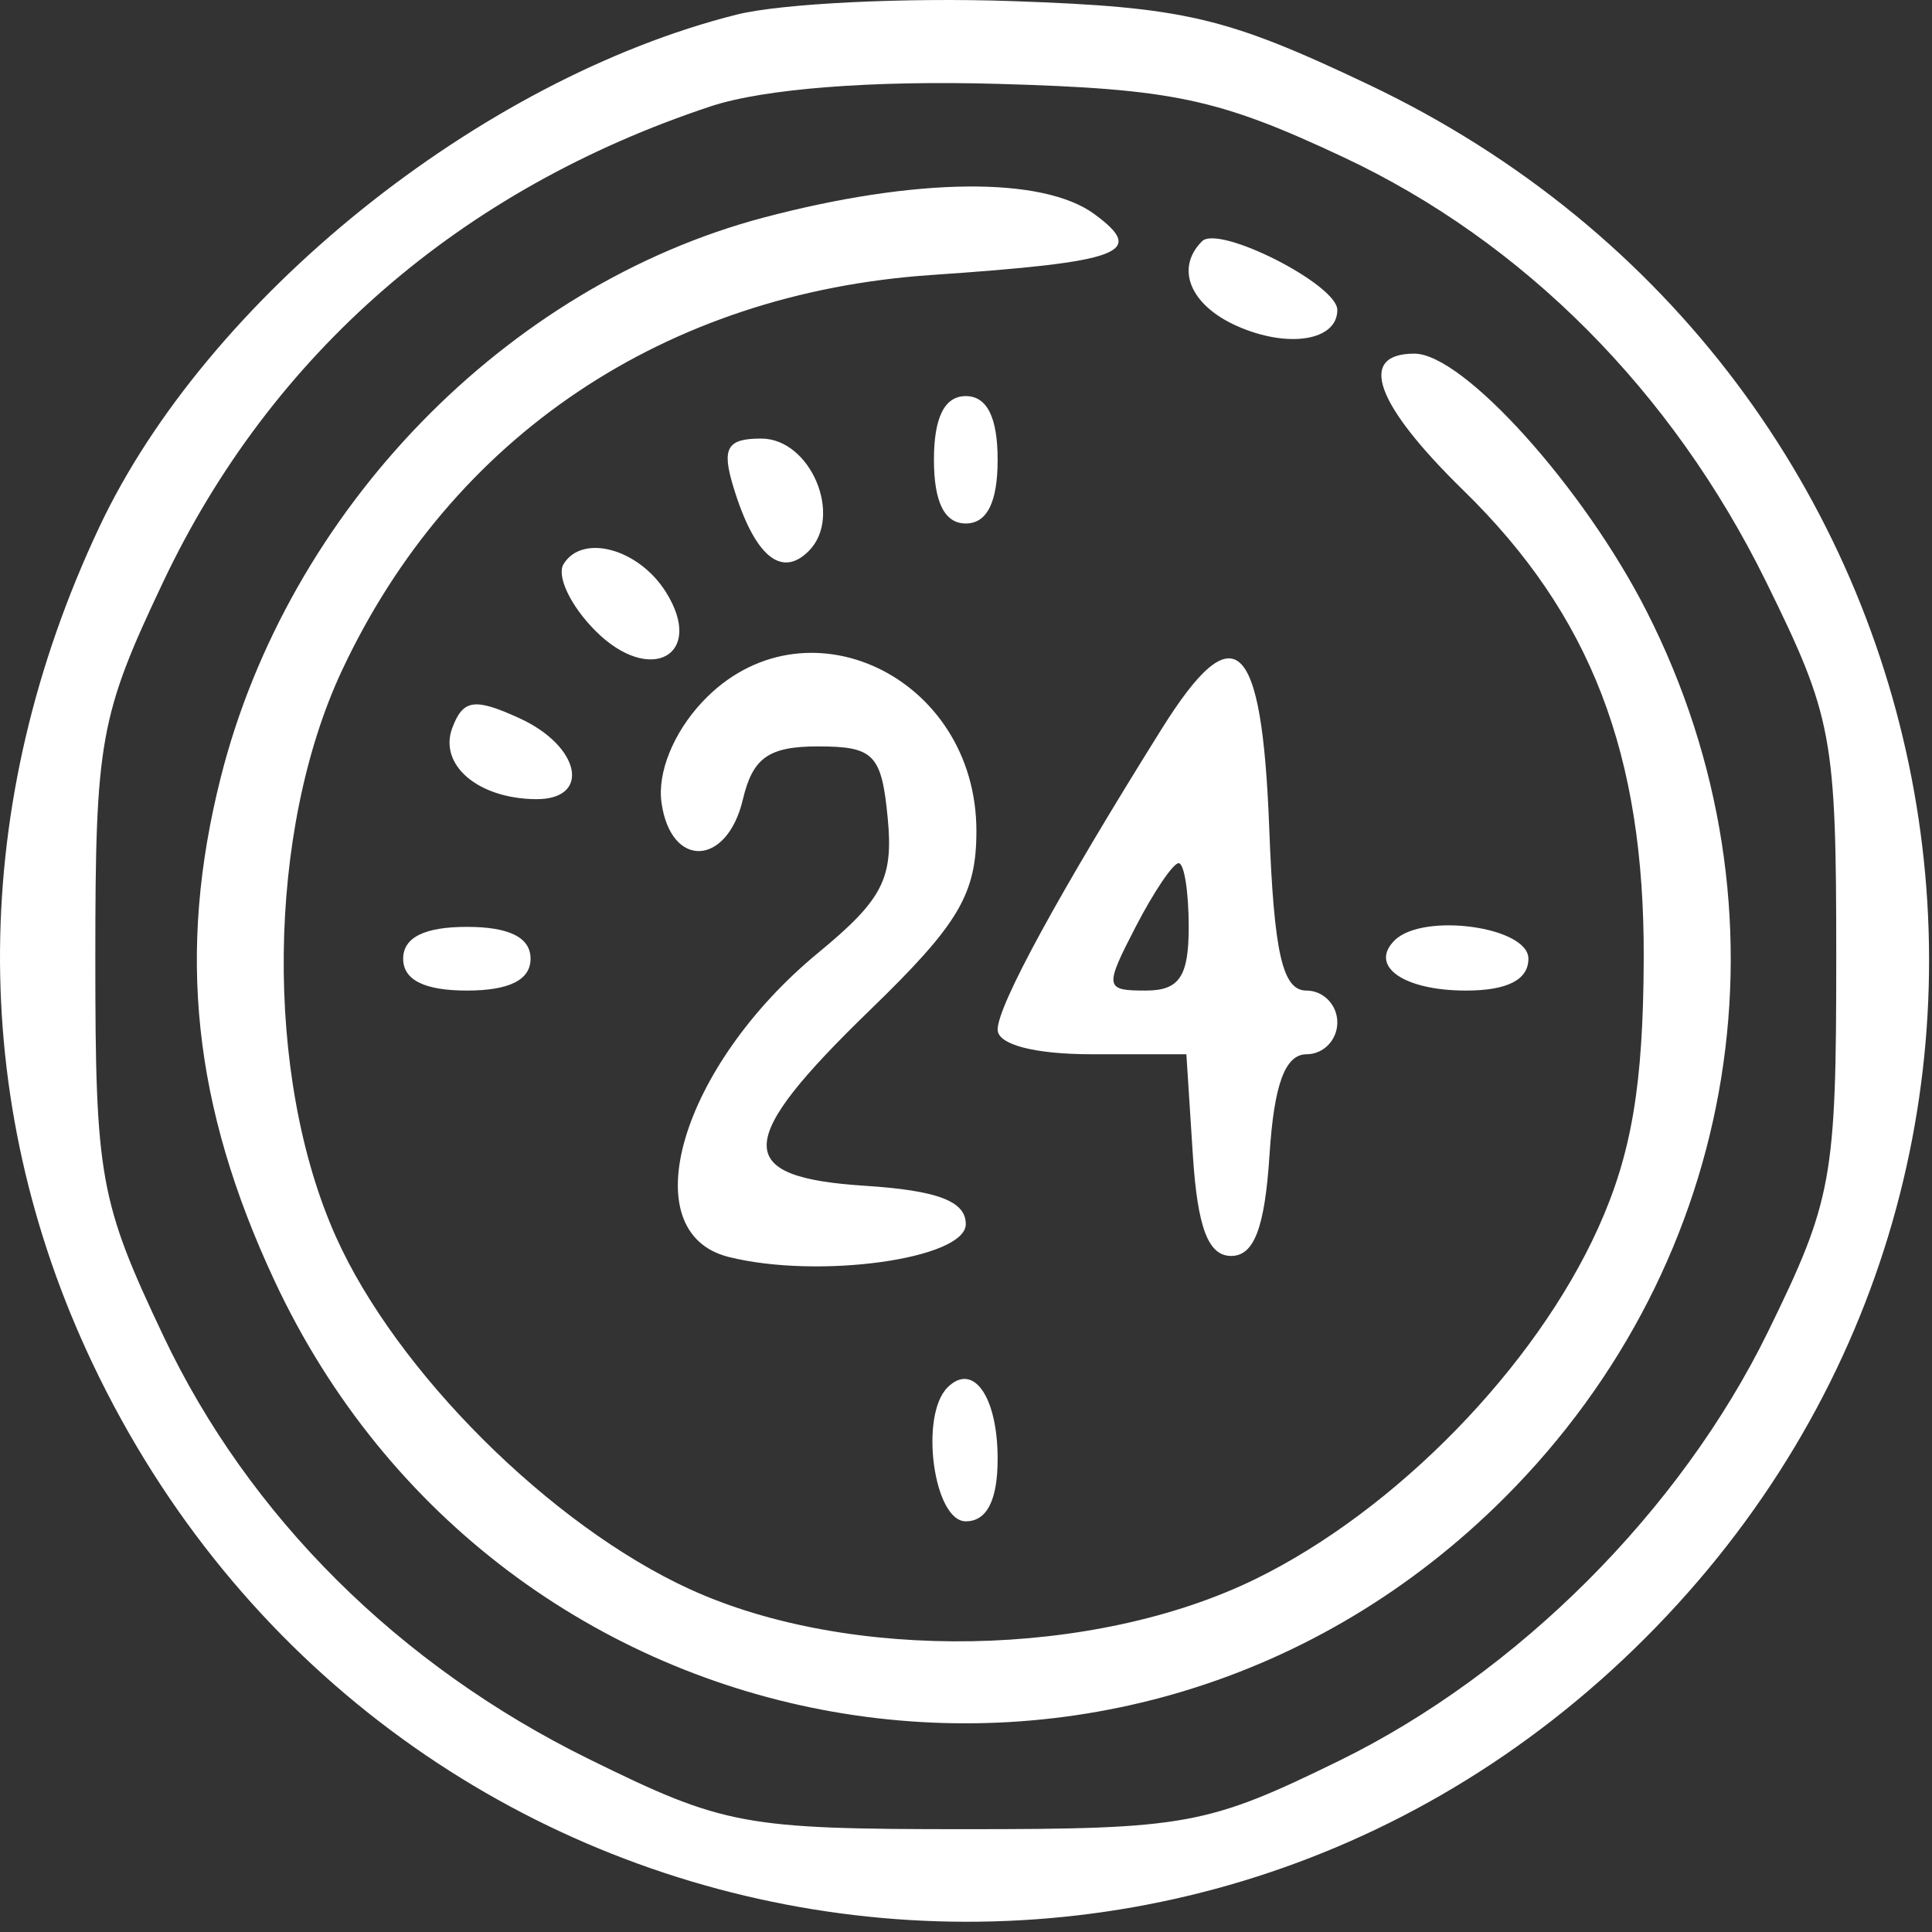 <svg width="91" height="91" viewBox="0 0 91 91" fill="none" xmlns="http://www.w3.org/2000/svg">
<rect x="0" y="0" width="91" height="91" fill="#333333" stroke="none"/>
<path fill-rule="evenodd" clip-rule="evenodd" d="M34.688 0.69C22.585 3.738 9.742 14.068 4.673 24.835C-1.449 37.838 -1.559 51.758 4.363 64.228C17.987 92.916 55.159 99.488 77.49 77.157C99.865 54.782 93.251 17.655 64.453 3.979C57.739 0.791 55.788 0.334 47.673 0.052C42.622 -0.124 36.779 0.163 34.688 0.69ZM63.265 7.398C71.751 11.378 78.761 18.416 83.18 27.391C86.32 33.769 86.49 34.682 86.49 45.136C86.49 55.518 86.303 56.538 83.273 62.731C79.149 71.157 71.49 78.816 63.064 82.94C56.871 85.97 55.851 86.157 45.469 86.157C35.015 86.157 34.102 85.987 27.724 82.847C18.783 78.445 11.72 71.422 7.699 62.932C4.692 56.584 4.49 55.465 4.49 45.157C4.49 34.861 4.694 33.726 7.683 27.416C12.782 16.653 21.704 8.904 33.49 5.004C35.981 4.18 41.074 3.782 46.99 3.95C55.253 4.185 57.373 4.634 63.265 7.398ZM35.99 10.242C23.828 13.457 13.578 24.021 10.397 36.621C8.32 44.848 9.093 52.101 12.922 60.308C23.548 83.081 53.111 88.3 70.872 70.539C82.029 59.383 84.685 42.855 77.575 28.825C74.614 22.981 68.921 16.657 66.622 16.657C63.916 16.657 64.767 19.033 68.928 23.097C74.934 28.961 77.459 35.519 77.422 45.157C77.4 51.107 76.851 54.355 75.28 57.833C72.306 64.417 65.743 71.142 59.136 74.374C51.526 78.097 40.031 78.303 32.49 74.852C25.941 71.855 18.669 64.612 15.82 58.249C12.435 50.688 12.561 39.143 16.111 31.571C21.274 20.556 31.324 13.812 43.851 12.954C52.875 12.337 54.025 11.908 51.549 10.086C49.117 8.296 43.127 8.356 35.99 10.242ZM56.617 11.364C55.346 12.634 56.051 14.363 58.24 15.345C60.648 16.425 62.99 16.057 62.99 14.599C62.99 13.403 57.41 10.57 56.617 11.364ZM43.99 21.657C43.99 23.657 44.49 24.657 45.49 24.657C46.49 24.657 46.99 23.657 46.99 21.657C46.99 19.657 46.49 18.657 45.49 18.657C44.49 18.657 43.99 19.657 43.99 21.657ZM34.535 22.907C35.52 26.168 36.79 27.257 38.089 25.958C39.727 24.32 38.183 20.657 35.855 20.657C34.246 20.657 33.988 21.097 34.535 22.907ZM26.547 26.565C26.2 27.126 26.878 28.545 28.054 29.721C30.635 32.302 33.234 30.855 31.36 27.879C30.078 25.844 27.438 25.123 26.547 26.565ZM33.082 33.059C31.72 34.509 30.957 36.392 31.158 37.809C31.598 40.923 34.244 40.818 34.99 37.657C35.455 35.688 36.207 35.157 38.535 35.157C41.161 35.157 41.526 35.533 41.813 38.535C42.085 41.386 41.575 42.374 38.542 44.875C32.05 50.226 29.743 58.055 34.32 59.204C38.544 60.264 45.49 59.302 45.49 57.657C45.49 56.577 44.16 56.072 40.74 55.852C34.504 55.452 34.553 53.8 40.99 47.563C45.155 43.528 45.99 42.121 45.99 39.142C45.99 31.828 37.845 27.989 33.082 33.059ZM54.711 34.342C49.878 42.069 46.99 47.363 46.99 48.495C46.99 49.203 48.725 49.657 51.435 49.657H55.88L56.185 54.407C56.405 57.827 56.91 59.157 57.99 59.157C59.07 59.157 59.575 57.827 59.795 54.407C60.009 51.072 60.53 49.657 61.545 49.657C62.34 49.657 62.99 48.982 62.99 48.157C62.99 47.332 62.334 46.657 61.532 46.657C60.407 46.657 60.007 44.906 59.782 38.987C59.44 30.006 58.158 28.831 54.711 34.342ZM21.311 34.264C20.639 36.015 22.504 37.618 25.24 37.642C27.864 37.665 27.346 35.14 24.456 33.824C22.354 32.866 21.818 32.941 21.311 34.264ZM55.99 43.657C55.99 46.003 55.548 46.657 53.964 46.657C52.035 46.657 52.013 46.514 53.49 43.657C54.343 42.007 55.255 40.657 55.516 40.657C55.777 40.657 55.99 42.007 55.99 43.657ZM18.99 45.157C18.99 46.157 19.99 46.657 21.99 46.657C23.99 46.657 24.99 46.157 24.99 45.157C24.99 44.157 23.99 43.657 21.99 43.657C19.99 43.657 18.99 44.157 18.99 45.157ZM65.684 44.296C64.474 45.507 66.114 46.657 69.049 46.657C70.997 46.657 71.99 46.15 71.99 45.157C71.99 43.645 67.015 42.966 65.684 44.296ZM44.629 65.351C43.299 66.682 43.978 71.657 45.49 71.657C46.483 71.657 46.99 70.664 46.99 68.716C46.99 65.781 45.84 64.141 44.629 65.351Z" fill="white"/>
</svg>
